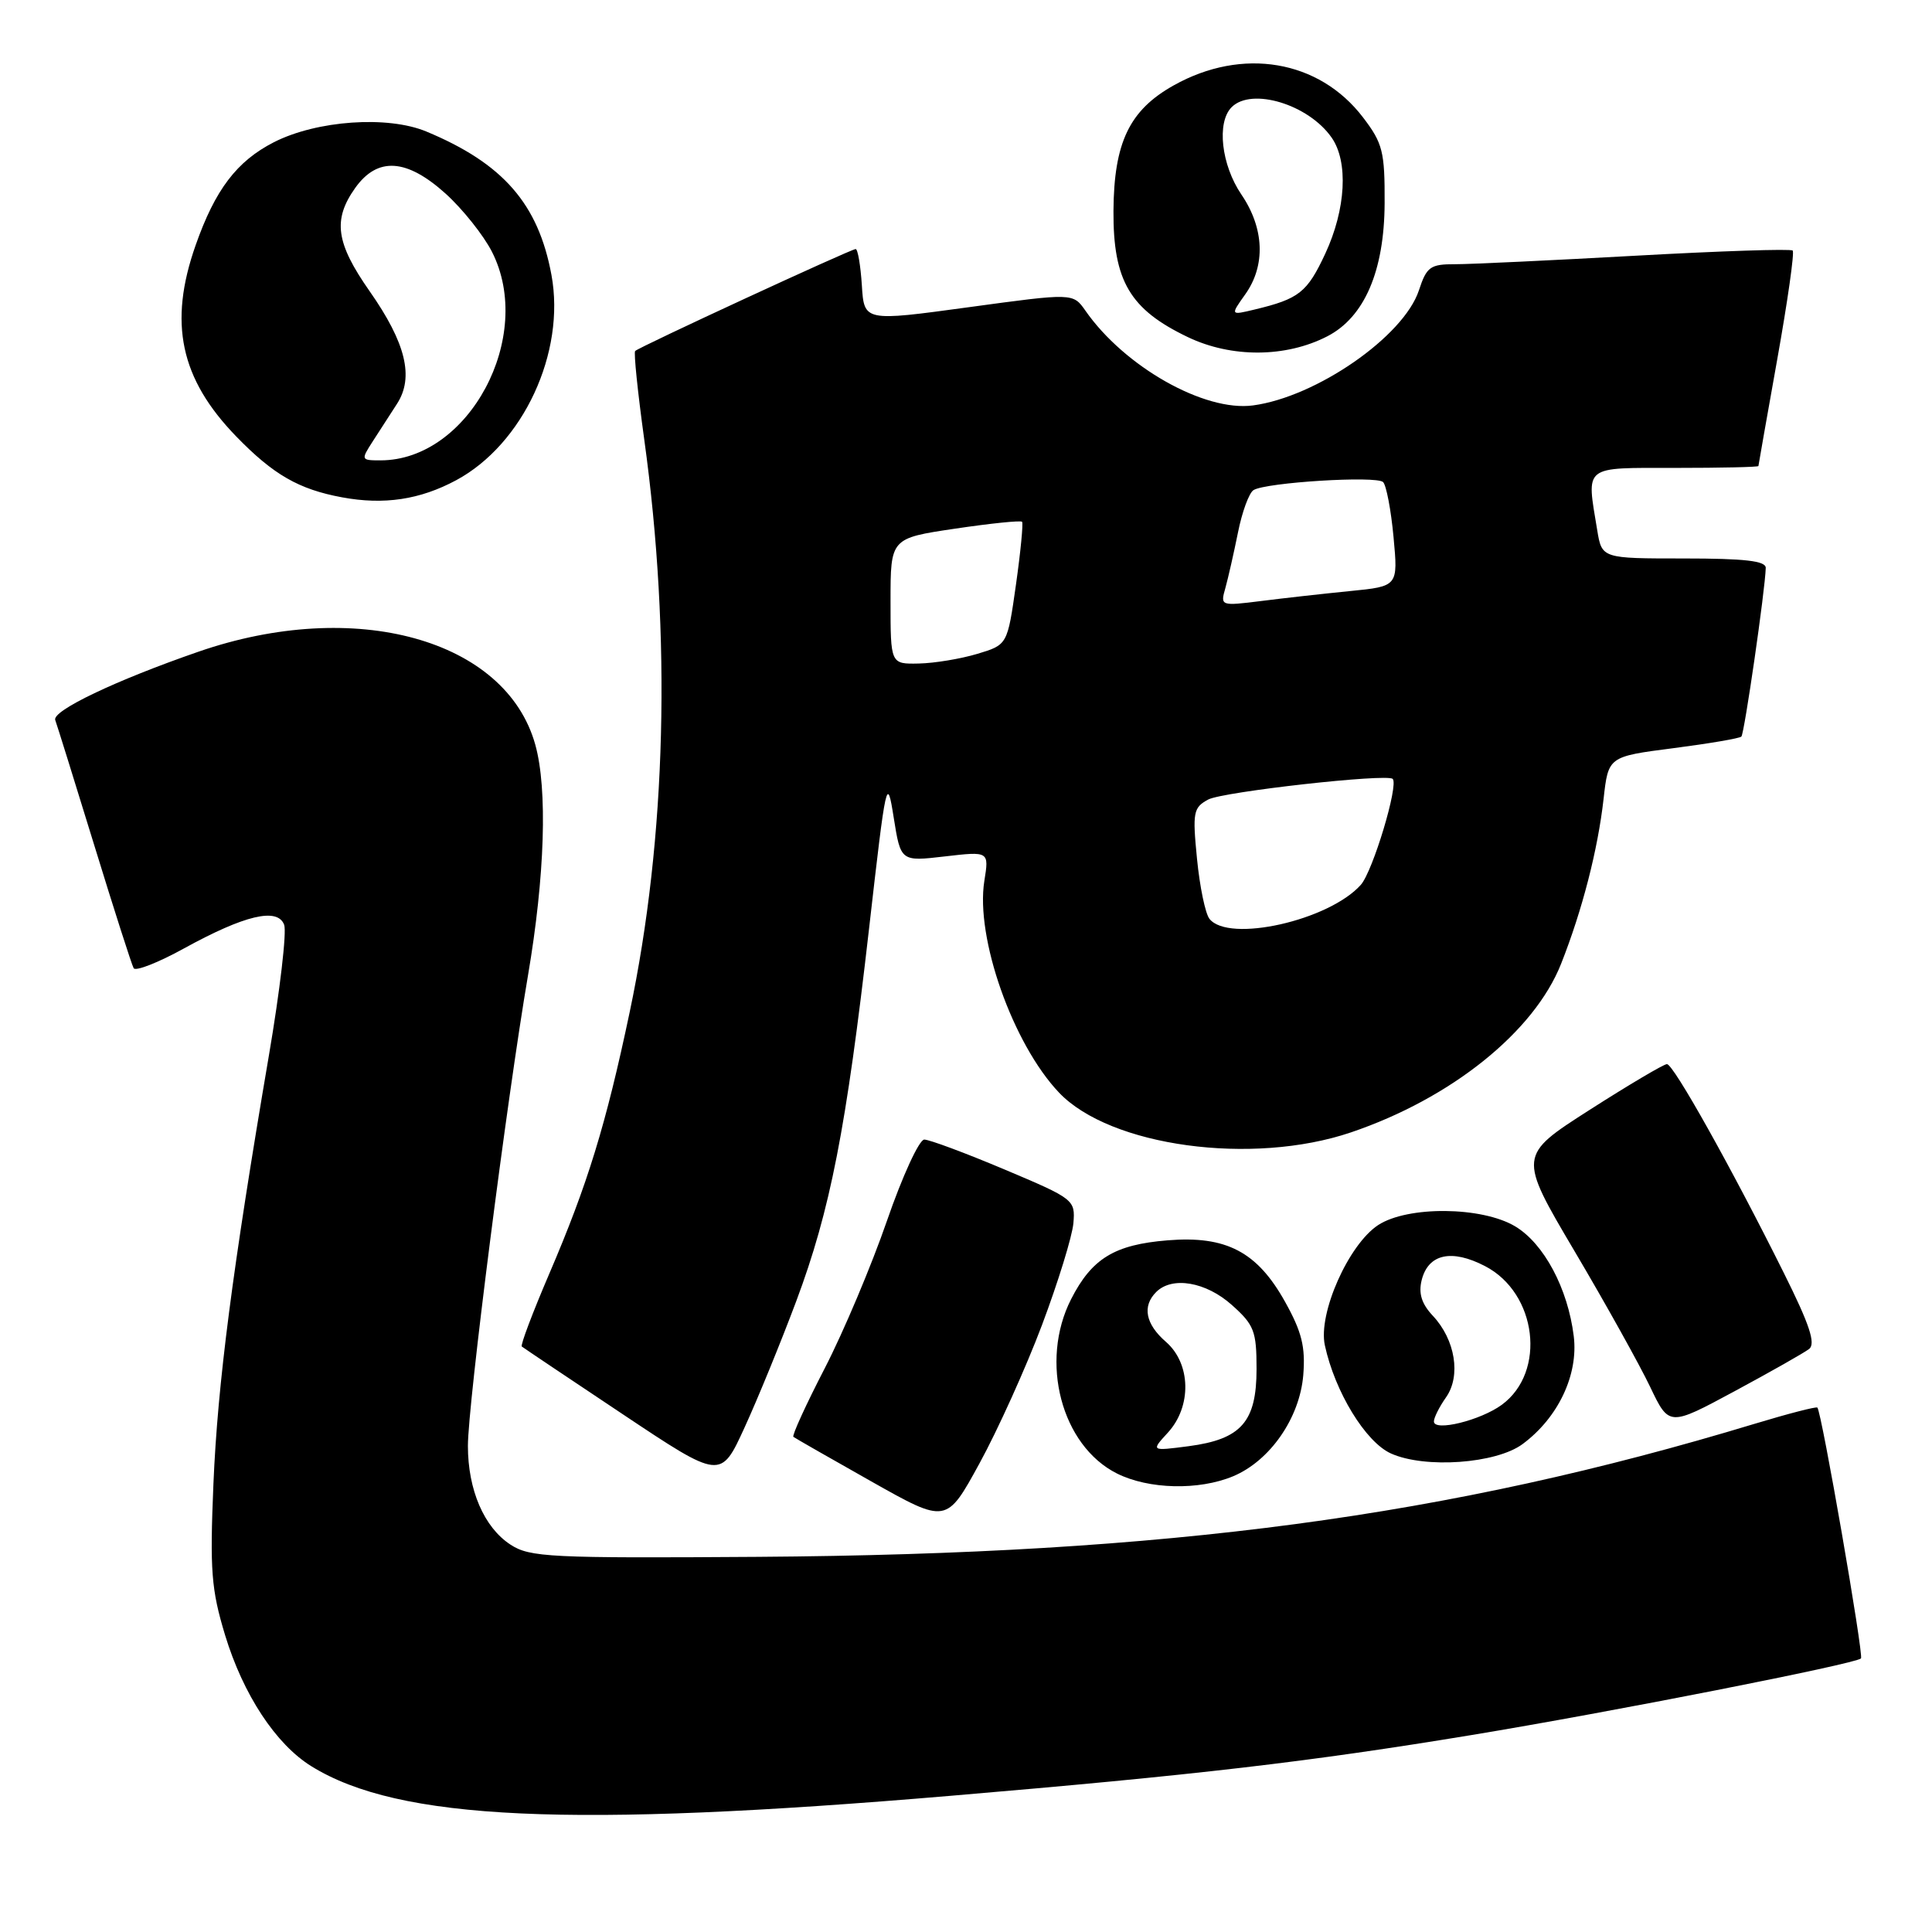 <?xml version="1.0" encoding="UTF-8" standalone="no"?>
<!DOCTYPE svg PUBLIC "-//W3C//DTD SVG 1.1//EN" "http://www.w3.org/Graphics/SVG/1.1/DTD/svg11.dtd" >
<svg xmlns="http://www.w3.org/2000/svg" xmlns:xlink="http://www.w3.org/1999/xlink" version="1.1" viewBox="0 0 256 256">
 <g >
 <path fill="currentColor"
d=" M 126.00 237.95 C 158.37 235.21 173.43 233.46 195.00 229.90 C 213.39 226.87 245.85 220.48 246.59 219.75 C 246.98 219.35 241.36 187.00 240.81 186.51 C 240.64 186.36 236.90 187.33 232.50 188.66 C 191.82 200.98 154.85 205.91 100.47 206.29 C 72.86 206.48 70.21 206.35 67.64 204.67 C 64.14 202.39 62.00 197.42 62.00 191.59 C 62.00 186.09 67.17 145.59 69.96 129.26 C 72.20 116.10 72.57 104.58 70.93 98.68 C 67.04 84.69 47.03 79.17 26.28 86.36 C 15.30 90.16 6.86 94.19 7.32 95.41 C 7.54 96.01 9.87 103.47 12.49 112.00 C 15.11 120.53 17.46 127.86 17.71 128.29 C 17.96 128.73 20.98 127.55 24.40 125.66 C 32.43 121.25 36.77 120.22 37.65 122.53 C 38.01 123.46 37.10 131.25 35.63 139.86 C 30.79 168.26 28.84 183.34 28.28 196.62 C 27.80 208.11 27.99 210.60 29.83 216.68 C 32.23 224.56 36.56 231.14 41.28 234.05 C 52.85 241.20 75.41 242.24 126.00 237.95 Z  M 138.07 175.57 C 140.21 169.88 142.08 163.81 142.23 162.08 C 142.49 158.98 142.32 158.85 133.10 154.96 C 127.93 152.78 123.15 151.00 122.47 151.00 C 121.80 151.00 119.57 155.84 117.53 161.75 C 115.49 167.66 111.78 176.46 109.29 181.29 C 106.79 186.13 104.92 190.22 105.13 190.39 C 105.33 190.55 109.98 193.21 115.46 196.30 C 125.41 201.91 125.41 201.91 129.79 193.90 C 132.20 189.50 135.93 181.25 138.07 175.57 Z  M 163.40 195.61 C 168.29 193.56 172.22 187.89 172.69 182.21 C 172.99 178.46 172.50 176.48 170.28 172.50 C 166.59 165.87 162.48 163.71 154.71 164.35 C 147.68 164.92 144.68 166.75 141.93 172.14 C 137.71 180.42 140.64 191.56 148.01 195.25 C 152.21 197.35 158.85 197.51 163.40 195.61 Z  M 105.50 172.43 C 110.02 160.35 112.13 149.56 115.16 123.00 C 117.42 103.19 117.53 102.70 118.42 108.33 C 119.35 114.16 119.35 114.16 125.20 113.48 C 131.06 112.80 131.06 112.80 130.43 116.73 C 129.23 124.24 134.20 138.33 140.33 144.78 C 147.11 151.91 165.91 154.48 179.00 150.05 C 192.29 145.55 203.30 136.71 206.86 127.69 C 209.67 120.58 211.72 112.59 212.48 105.88 C 213.11 100.25 213.11 100.25 221.71 99.14 C 226.43 98.53 230.50 97.84 230.74 97.60 C 231.14 97.20 233.90 78.12 233.97 75.25 C 233.99 74.32 231.18 74.00 223.13 74.00 C 212.26 74.00 212.26 74.00 211.64 70.25 C 210.21 61.56 209.65 62.00 222.00 62.00 C 228.05 62.00 233.00 61.89 233.00 61.75 C 233.01 61.61 234.13 55.24 235.50 47.58 C 236.87 39.92 237.79 33.45 237.54 33.20 C 237.29 32.95 227.95 33.26 216.79 33.88 C 205.63 34.50 194.85 35.01 192.83 35.01 C 189.52 35.00 189.04 35.34 188.01 38.48 C 185.99 44.58 174.43 52.60 166.03 53.72 C 159.60 54.59 148.99 48.59 143.82 41.16 C 142.18 38.82 142.18 38.82 128.34 40.71 C 114.50 42.60 114.50 42.60 114.20 37.80 C 114.03 35.16 113.66 33.00 113.38 33.00 C 112.77 33.00 84.68 45.98 84.16 46.51 C 83.96 46.71 84.50 51.96 85.36 58.19 C 88.98 84.28 88.30 111.08 83.44 134.09 C 80.28 149.08 77.87 156.91 72.78 168.78 C 70.58 173.91 68.94 178.25 69.14 178.42 C 69.34 178.58 75.35 182.62 82.50 187.38 C 95.50 196.05 95.50 196.05 98.65 189.17 C 100.39 185.38 103.47 177.85 105.50 172.43 Z  M 201.76 191.34 C 206.47 187.85 209.16 182.16 208.53 177.05 C 207.75 170.72 204.58 164.78 200.77 162.50 C 196.36 159.86 186.53 159.77 182.61 162.33 C 178.69 164.91 174.63 174.04 175.55 178.26 C 176.88 184.42 180.94 191.07 184.30 192.59 C 188.80 194.62 198.25 193.95 201.76 191.34 Z  M 239.71 178.75 C 240.62 178.05 239.79 175.53 236.36 168.66 C 229.40 154.68 221.74 141.00 220.88 141.00 C 220.46 141.00 215.85 143.73 210.64 147.06 C 201.16 153.13 201.16 153.13 208.65 165.81 C 212.78 172.79 217.27 180.87 218.65 183.76 C 221.16 189.02 221.16 189.02 229.83 184.35 C 234.60 181.78 239.05 179.26 239.71 178.75 Z  M 60.45 63.63 C 69.33 58.85 74.97 46.70 73.07 36.43 C 71.33 27.01 66.66 21.66 56.50 17.43 C 51.36 15.29 41.99 15.95 36.30 18.84 C 31.37 21.36 28.51 25.13 25.92 32.50 C 22.30 42.78 23.88 50.18 31.30 57.83 C 36.22 62.90 39.59 64.84 45.33 65.90 C 50.88 66.93 55.65 66.21 60.45 63.63 Z  M 175.88 44.56 C 180.80 42.02 183.43 35.90 183.47 26.93 C 183.50 20.09 183.22 18.98 180.61 15.56 C 174.79 7.93 164.61 6.21 155.51 11.32 C 149.65 14.60 147.60 18.89 147.54 27.95 C 147.49 37.22 149.72 41.00 157.40 44.67 C 163.19 47.44 170.40 47.39 175.88 44.56 Z  M 154.75 189.83 C 157.93 186.36 157.81 180.69 154.50 177.81 C 151.78 175.45 151.32 173.08 153.20 171.20 C 155.32 169.08 159.80 169.85 163.23 172.92 C 166.18 175.55 166.50 176.38 166.50 181.39 C 166.50 188.41 164.47 190.71 157.49 191.63 C 152.50 192.28 152.50 192.28 154.75 189.83 Z  M 160.26 121.75 C 159.71 121.06 158.97 117.48 158.61 113.80 C 158.00 107.61 158.12 107.01 160.10 105.94 C 162.04 104.91 183.81 102.47 184.54 103.21 C 185.35 104.02 181.91 115.44 180.32 117.24 C 176.11 121.97 162.80 124.97 160.26 121.75 Z  M 118.00 79.66 C 118.00 71.32 118.00 71.32 126.55 70.05 C 131.26 69.35 135.25 68.94 135.43 69.14 C 135.60 69.34 135.24 73.09 134.62 77.47 C 133.49 85.44 133.49 85.44 129.50 86.64 C 127.30 87.30 123.81 87.88 121.75 87.92 C 118.00 88.00 118.00 88.00 118.00 79.66 Z  M 162.37 77.91 C 162.74 76.58 163.49 73.27 164.04 70.55 C 164.58 67.83 165.51 65.30 166.10 64.94 C 167.75 63.92 182.40 63.01 183.27 63.88 C 183.69 64.30 184.32 67.58 184.65 71.16 C 185.26 77.69 185.26 77.69 178.88 78.32 C 175.37 78.67 170.07 79.26 167.09 79.64 C 161.73 80.31 161.69 80.29 162.37 77.91 Z  M 190.00 188.35 C 190.00 187.85 190.72 186.41 191.61 185.15 C 193.61 182.30 192.83 177.51 189.86 174.35 C 188.37 172.76 187.94 171.39 188.38 169.62 C 189.25 166.15 192.34 165.46 196.78 167.77 C 203.67 171.34 204.93 181.79 199.00 186.14 C 196.18 188.21 190.00 189.73 190.00 188.35 Z  M 49.38 58.50 C 50.27 57.12 51.73 54.88 52.61 53.50 C 54.88 49.99 53.78 45.44 48.98 38.59 C 44.50 32.19 44.07 29.12 47.07 24.90 C 50.03 20.75 53.89 21.00 59.07 25.68 C 61.31 27.71 64.06 31.16 65.18 33.35 C 70.91 44.58 62.14 61.00 50.42 61.00 C 47.83 61.00 47.81 60.94 49.38 58.50 Z  M 165.01 38.99 C 167.72 35.18 167.53 30.25 164.50 25.79 C 161.82 21.85 161.19 16.21 163.20 14.20 C 165.85 11.55 173.37 13.83 176.44 18.22 C 178.69 21.42 178.34 27.72 175.61 33.60 C 173.21 38.75 172.14 39.60 166.26 41.01 C 163.02 41.79 163.02 41.79 165.01 38.99 Z "/>
</g>
</svg>